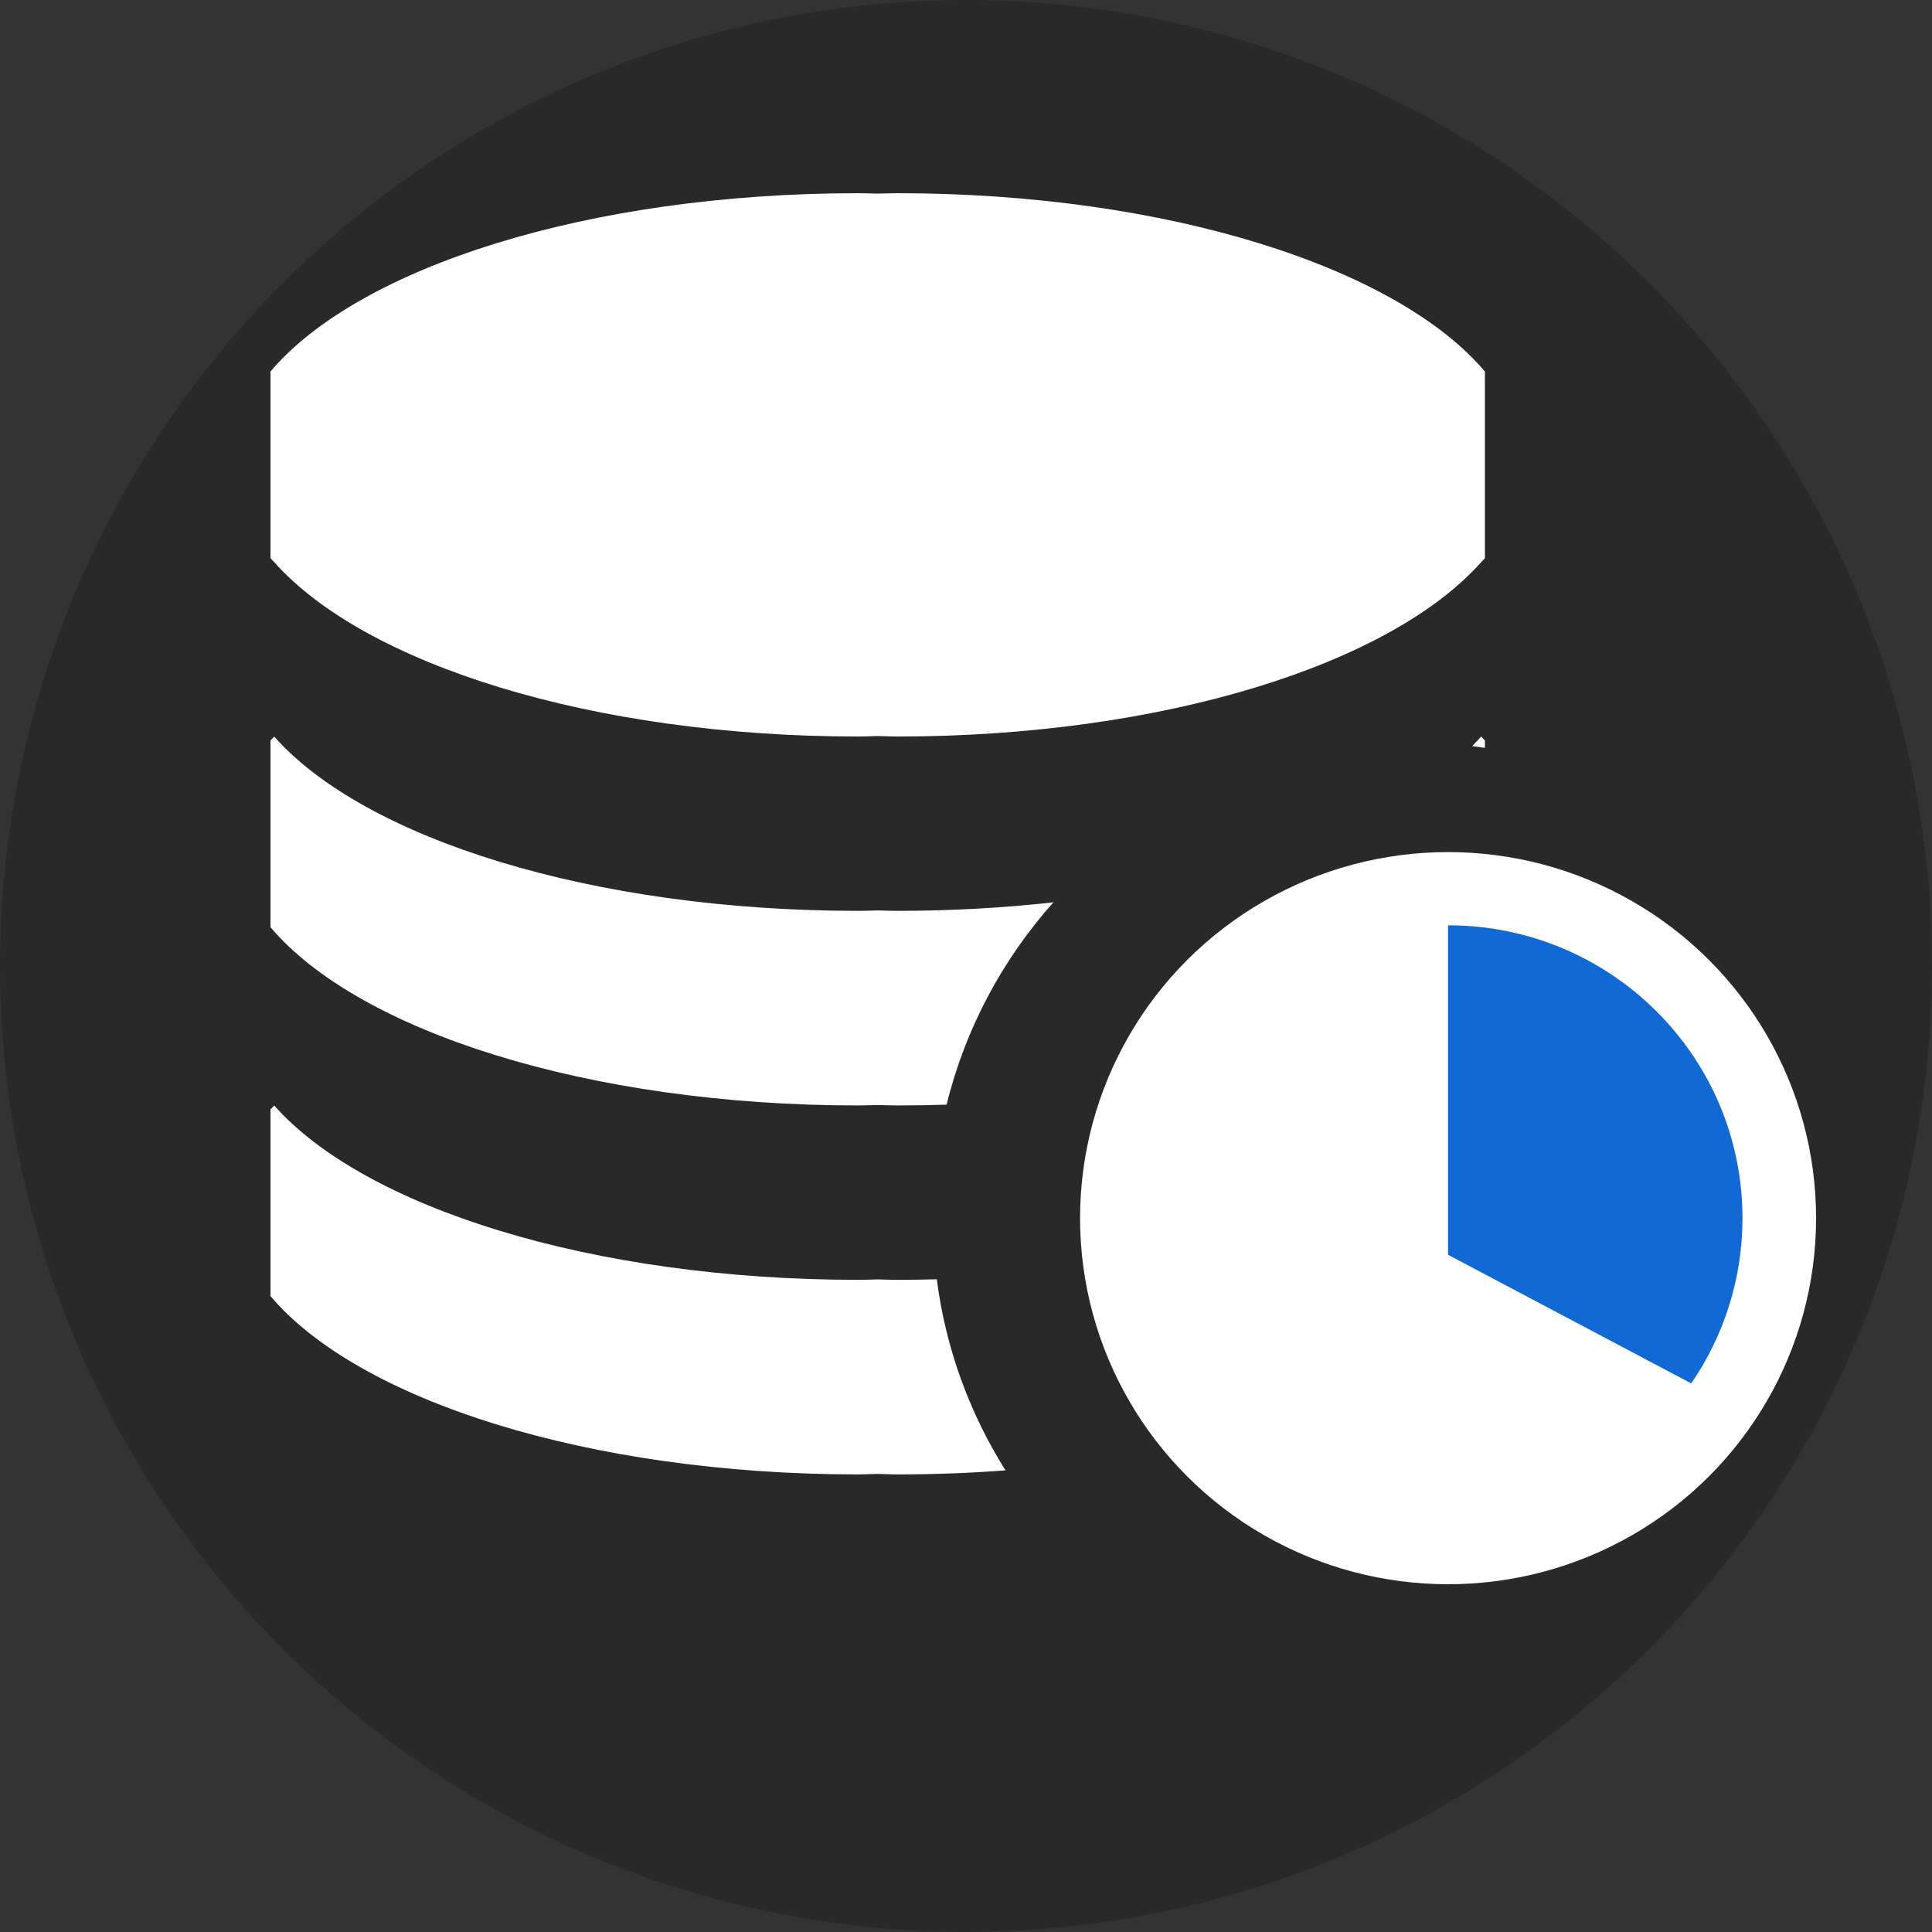 <?xml version="1.0" encoding="UTF-8"?>
<svg width="50px" height="50px" viewBox="0 0 50 50" version="1.1" xmlns="http://www.w3.org/2000/svg" xmlns:xlink="http://www.w3.org/1999/xlink">
    <rect x="0" y="0" width="50" height="50" fill="#333333" stroke="none"/>
    <!-- Generator: Sketch 52.4 (67378) - http://www.bohemiancoding.com/sketch -->
    <title>8</title>
    <desc>Created with Sketch.</desc>
    <g id="Page-1" stroke="none" stroke-width="1" fill="none" fill-rule="evenodd">
        <g id="1.0.3首页-4屏" transform="translate(-1291, -738)">
            <g id="8" transform="translate(1291, 738)">
                <circle id="Oval-Copy-19" fill="#000000" opacity="0.2" cx="25" cy="25" r="25"></circle>
                <g id="Group-8" transform="translate(7, 5)">
                    <path d="M31.1,14.309 C31.182,14.227 31.259,14.144 31.334,14.061 C31.363,14.097 31.401,14.129 31.429,14.163 L31.429,14.355 C31.32,14.339 31.21,14.323 31.1,14.309 Z M20.263,18.352 C18.949,19.824 17.984,21.612 17.498,23.588 C17.074,23.602 16.646,23.609 16.215,23.609 C16.047,23.609 15.884,23.6 15.718,23.599 C15.544,23.6 15.382,23.609 15.214,23.609 C8.216,23.609 2.275,21.685 -7.10542736e-15,18.996 L-7.10542736e-15,14.163 C0.031,14.131 0.064,14.097 0.097,14.063 C2.434,16.698 8.305,18.573 15.212,18.573 C15.382,18.573 15.544,18.566 15.714,18.562 C15.884,18.566 16.045,18.573 16.215,18.573 C17.613,18.573 18.97,18.496 20.263,18.352 Z M19.022,33.053 C18.111,33.122 17.173,33.158 16.215,33.158 C16.047,33.158 15.884,33.147 15.718,33.145 C15.544,33.147 15.382,33.158 15.214,33.158 C8.216,33.158 2.275,31.234 -7.10542736e-15,28.543 L-7.10542736e-15,23.712 C0.031,23.678 0.064,23.645 0.097,23.611 C2.434,26.246 8.305,28.122 15.212,28.122 C15.382,28.122 15.544,28.115 15.714,28.111 C15.884,28.115 16.045,28.122 16.215,28.122 C16.56,28.122 16.904,28.117 17.244,28.108 C17.476,29.906 18.098,31.583 19.022,33.053 Z M16.215,2.13162821e-14 C23.213,2.13162821e-14 29.155,1.924 31.429,4.615 L31.429,9.446 C31.401,9.48 31.365,9.512 31.334,9.547 C28.994,12.184 23.123,14.061 16.215,14.061 C16.047,14.061 15.884,14.052 15.718,14.048 C15.545,14.052 15.382,14.061 15.214,14.061 C8.309,14.061 2.438,12.184 0.097,9.548 C0.066,9.514 0.031,9.482 4.97379915e-14,9.446 L4.97379915e-14,4.615 C2.275,1.924 8.216,2.13162821e-14 15.214,2.13162821e-14 C15.382,2.13162821e-14 15.544,0.009 15.718,0.011 C15.884,0.009 16.047,2.13162821e-14 16.215,2.13162821e-14 Z" id="Combined-Shape" fill="#FFFFFF" fill-rule="nonzero"></path>
                    <ellipse id="Oval" fill="#FFFFFF" cx="30.476" cy="26.526" rx="9.524" ry="9.474"></ellipse>
                    <path d="M30.476,18.947 C34.684,18.947 38.095,22.341 38.095,26.526 C38.095,28.113 37.605,29.585 36.768,30.802 L30.476,27.474 L30.476,18.947 Z" id="Combined-Shape" fill="#1069D5"></path>
                </g>
            </g>
        </g>
    </g>
</svg>